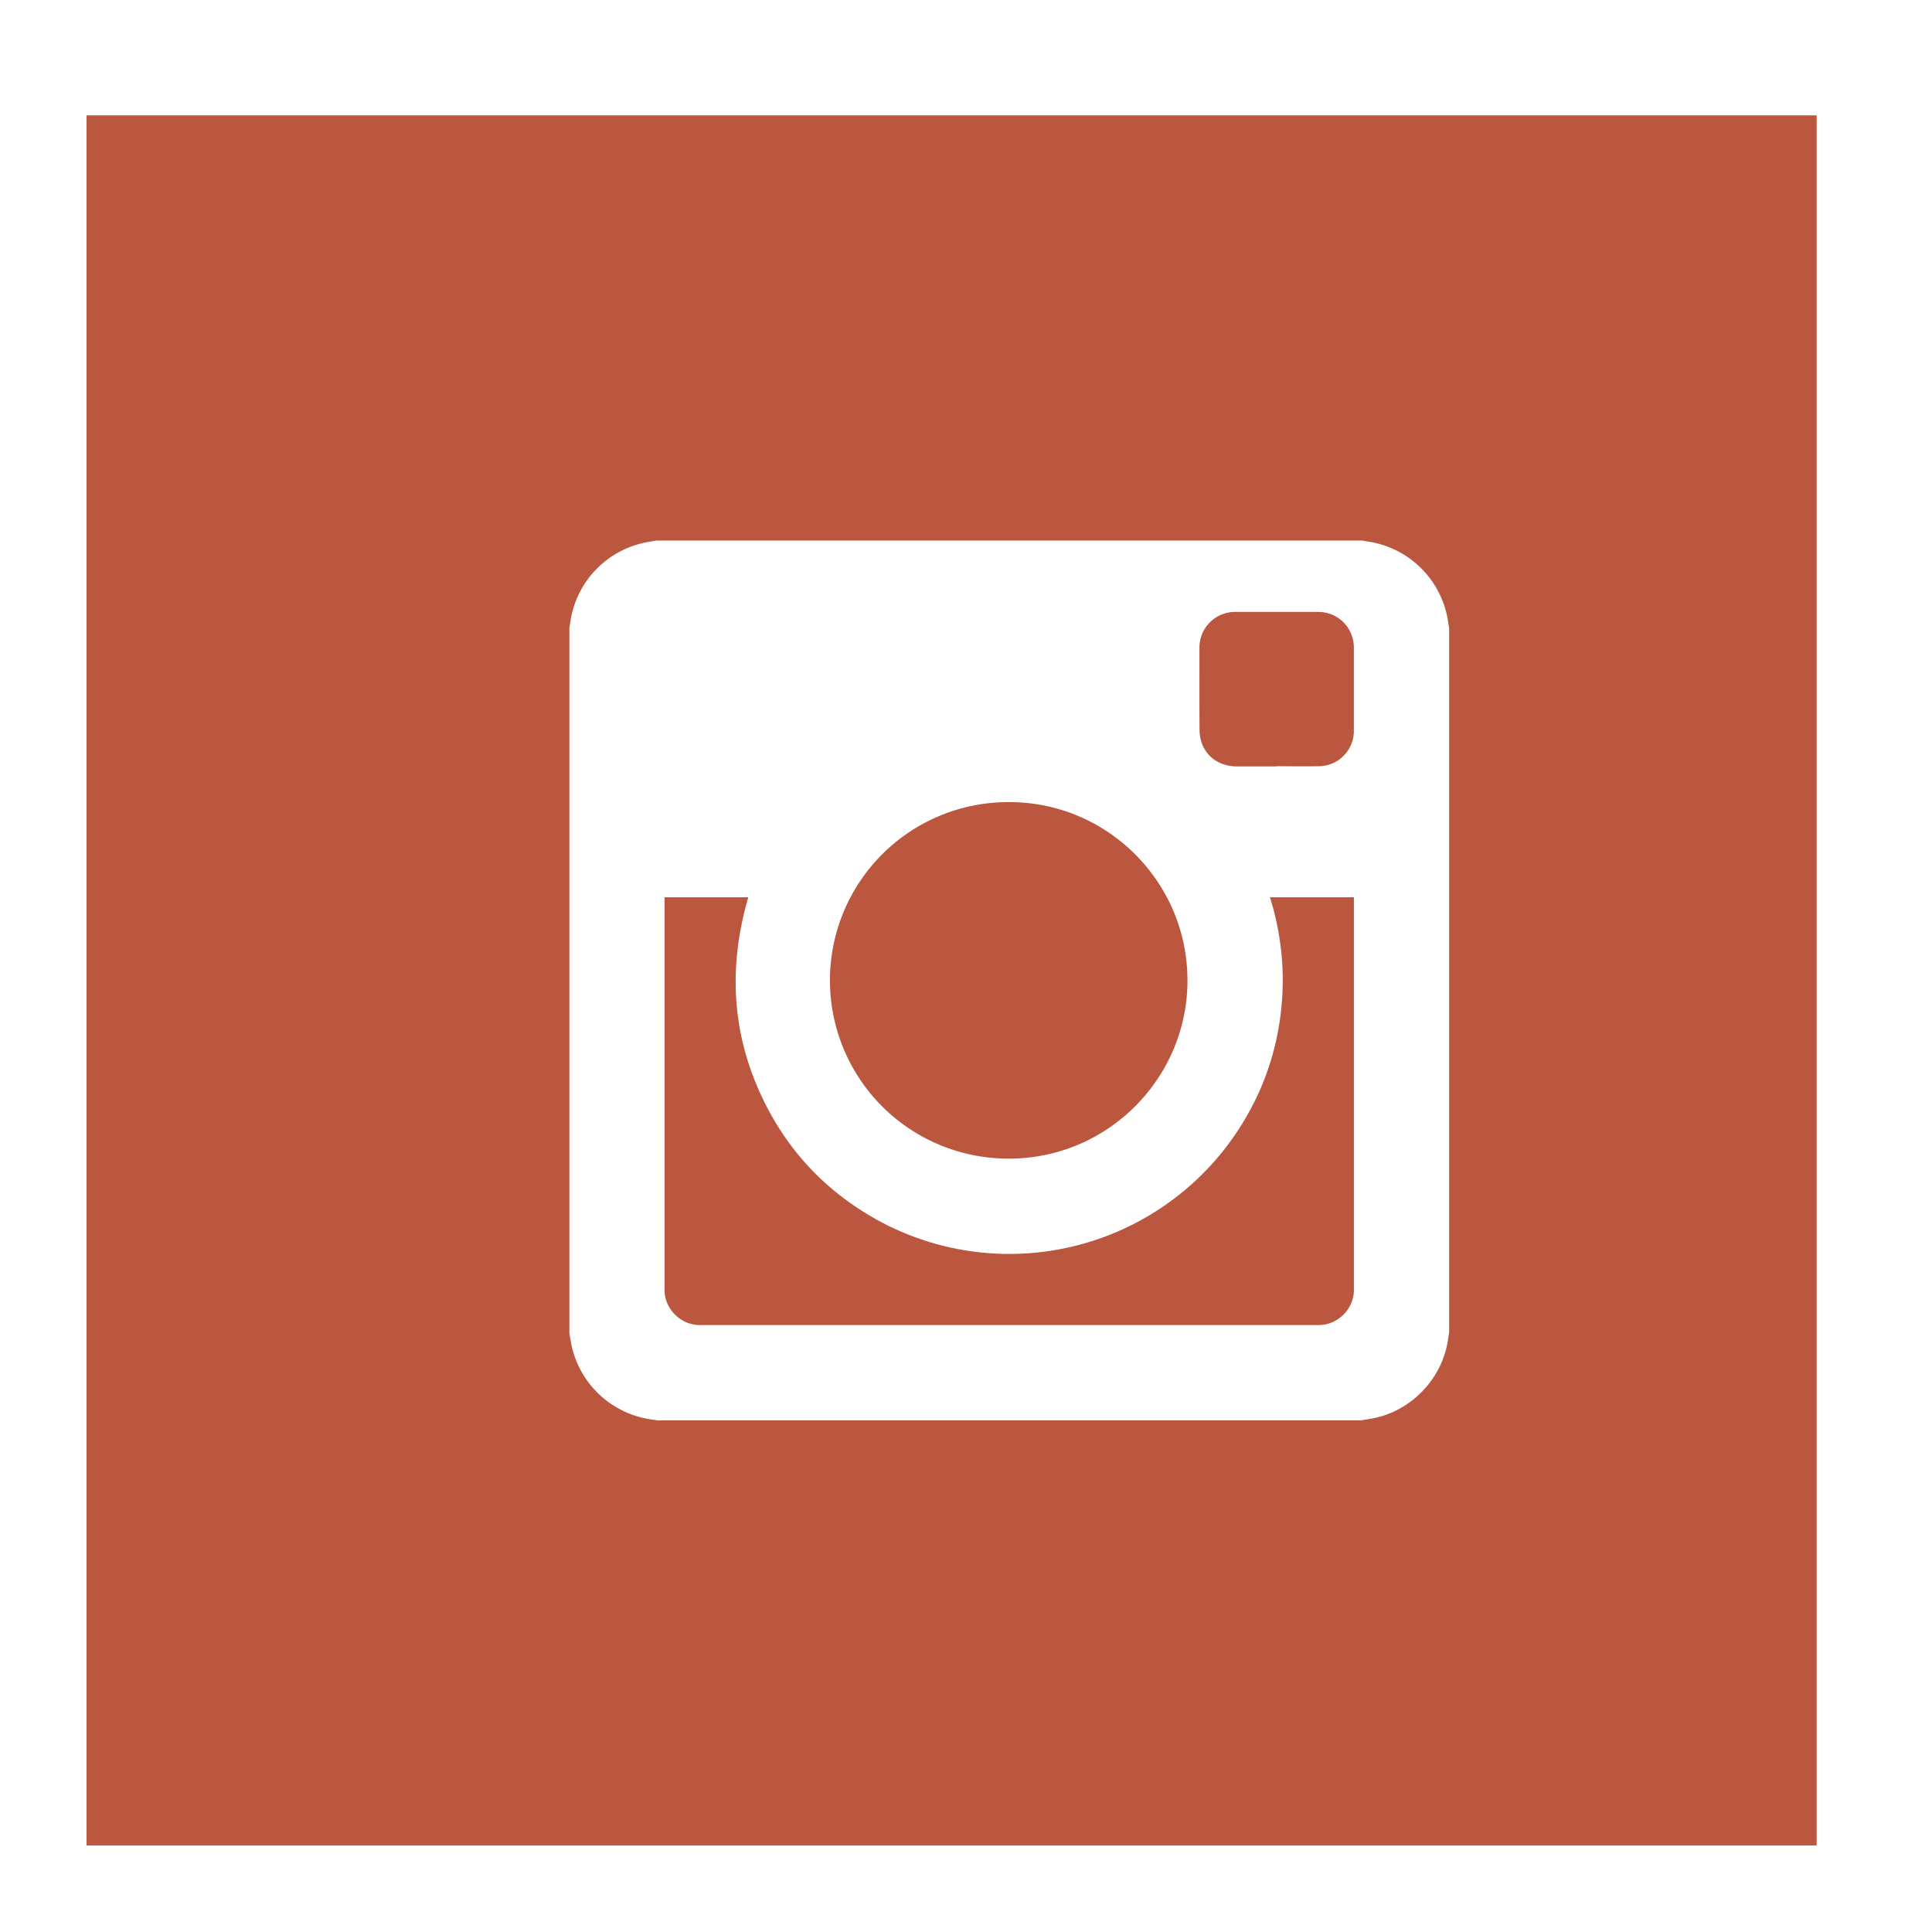 <svg viewBox="0 0 67 67" xml:space="preserve" xmlns="http://www.w3.org/2000/svg" enable-background="new 0 0 67 67"><path d="M44.271 26.578v-.006c.502 0 1.005.01 1.508-.002a1.224 1.224 0 0 0 1.172-1.217v-2.891c0-.691-.547-1.24-1.236-1.241h-2.883a1.234 1.234 0 0 0-1.236 1.243c-.001.955-.004 1.91.003 2.865a1.4 1.4 0 0 0 .073.426c.173.508.639.82 1.209.823h1.39zM35 27.817a6.181 6.181 0 0 0-.142 12.361c3.454.074 6.248-2.686 6.321-6.042.075-3.461-2.717-6.321-6.179-6.319zm-11.954 3.299v13.627c0 .649.562 1.208 1.212 1.208h21.479c.656 0 1.215-.558 1.215-1.212V31.117H44.04a9.544 9.544 0 0 1 .376 4.014 9.317 9.317 0 0 1-1.316 3.803 9.482 9.482 0 0 1-12.725 3.346c-1.579-.886-2.819-2.121-3.685-3.712-1.289-2.374-1.495-4.866-.739-7.452h-2.905zm24.159 18.139c.159-.026.318-.049.475-.083 1.246-.265 2.264-1.304 2.508-2.557.025-.136.045-.273.067-.409V21.794c-.021-.133-.04-.268-.065-.401a3.3 3.3 0 0 0-2.78-2.617c-.058-.008-.113-.021-.17-.03H22.761c-.147.026-.296.047-.441.08a3.29 3.29 0 0 0-2.545 2.766c-.008.058-.02.114-.029.171v24.478c.028.155.05.312.085.466a3.302 3.302 0 0 0 2.77 2.52c.064.007.13.02.195.03h24.409zM3 4h60v60H3V4z" fill-rule="evenodd" clip-rule="evenodd" fill="#bb573e" class="fill-517fa6"></path></svg>